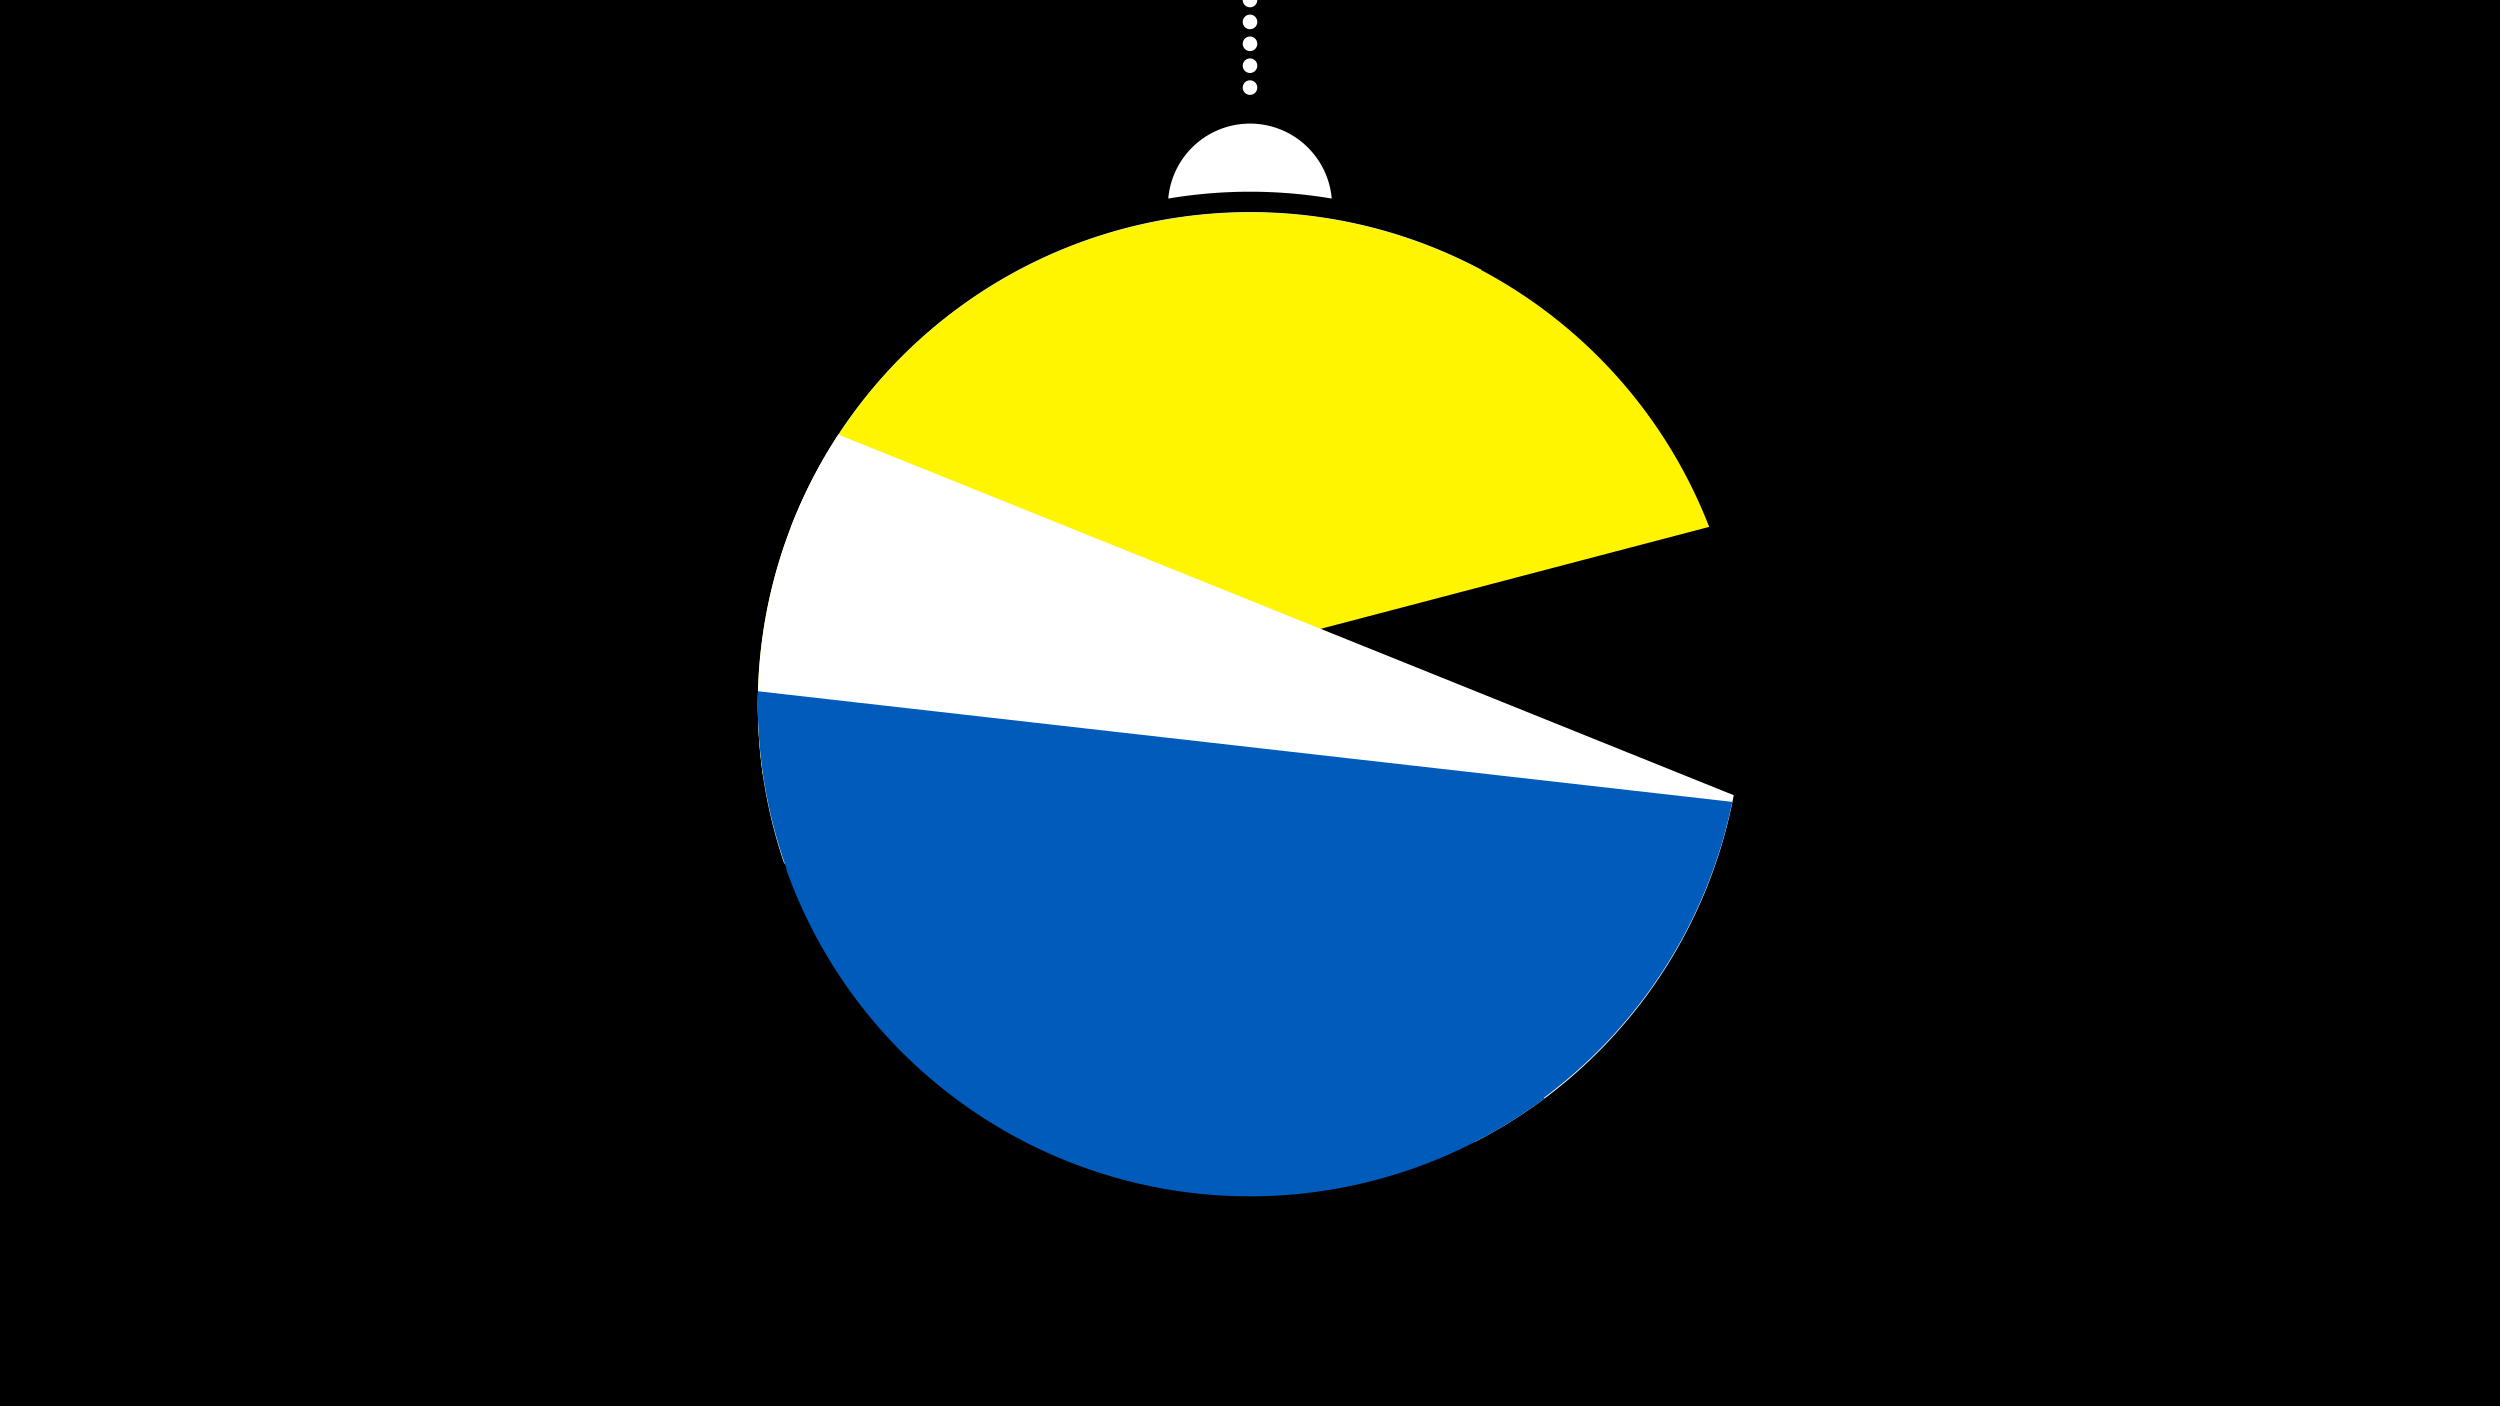 <svg width="1200" height="675" viewBox="-500 -500 1200 675" xmlns="http://www.w3.org/2000/svg"><path d="M-500-500h1200v675h-1200z" fill="#000"/><path d="M139.228,-404.694A 39.375 39.375 0 0 0 60.772 -404.694A 236 236 0 0 1 139.228 -404.694" fill="#fff"/><path d="M100,-500V-447.469" stroke="#fff" stroke-linecap="round" stroke-dasharray="0.01 10.5" stroke-width="7"/><path d="M-120.5-246.7l331.8-123.7a236.3 236.3 0 0 0-331.8 123.7" fill="#c2e1ff" /><path d="M-133.8-127.9l454.2-119.2a236.3 236.3 0 0 0-454.2 119.2" fill="#fff500" /><path d="M-123.6-85.6l331.8 133.6a236.3 236.3 0 0 0 124-166.3l0 0-429.8-173.1a236.3 236.3 0 0 0-26 205.8" fill="#fff" /><path d="M-136.2-168.2l467.7 53.1a236.3 236.3 0 0 1-467.7-53.1" fill="#005bbb" /><path d="M-122.6-82.7l364.2 109.8a236.3 236.3 0 0 1-364.2-109.8" fill="#005bbb" /></svg>